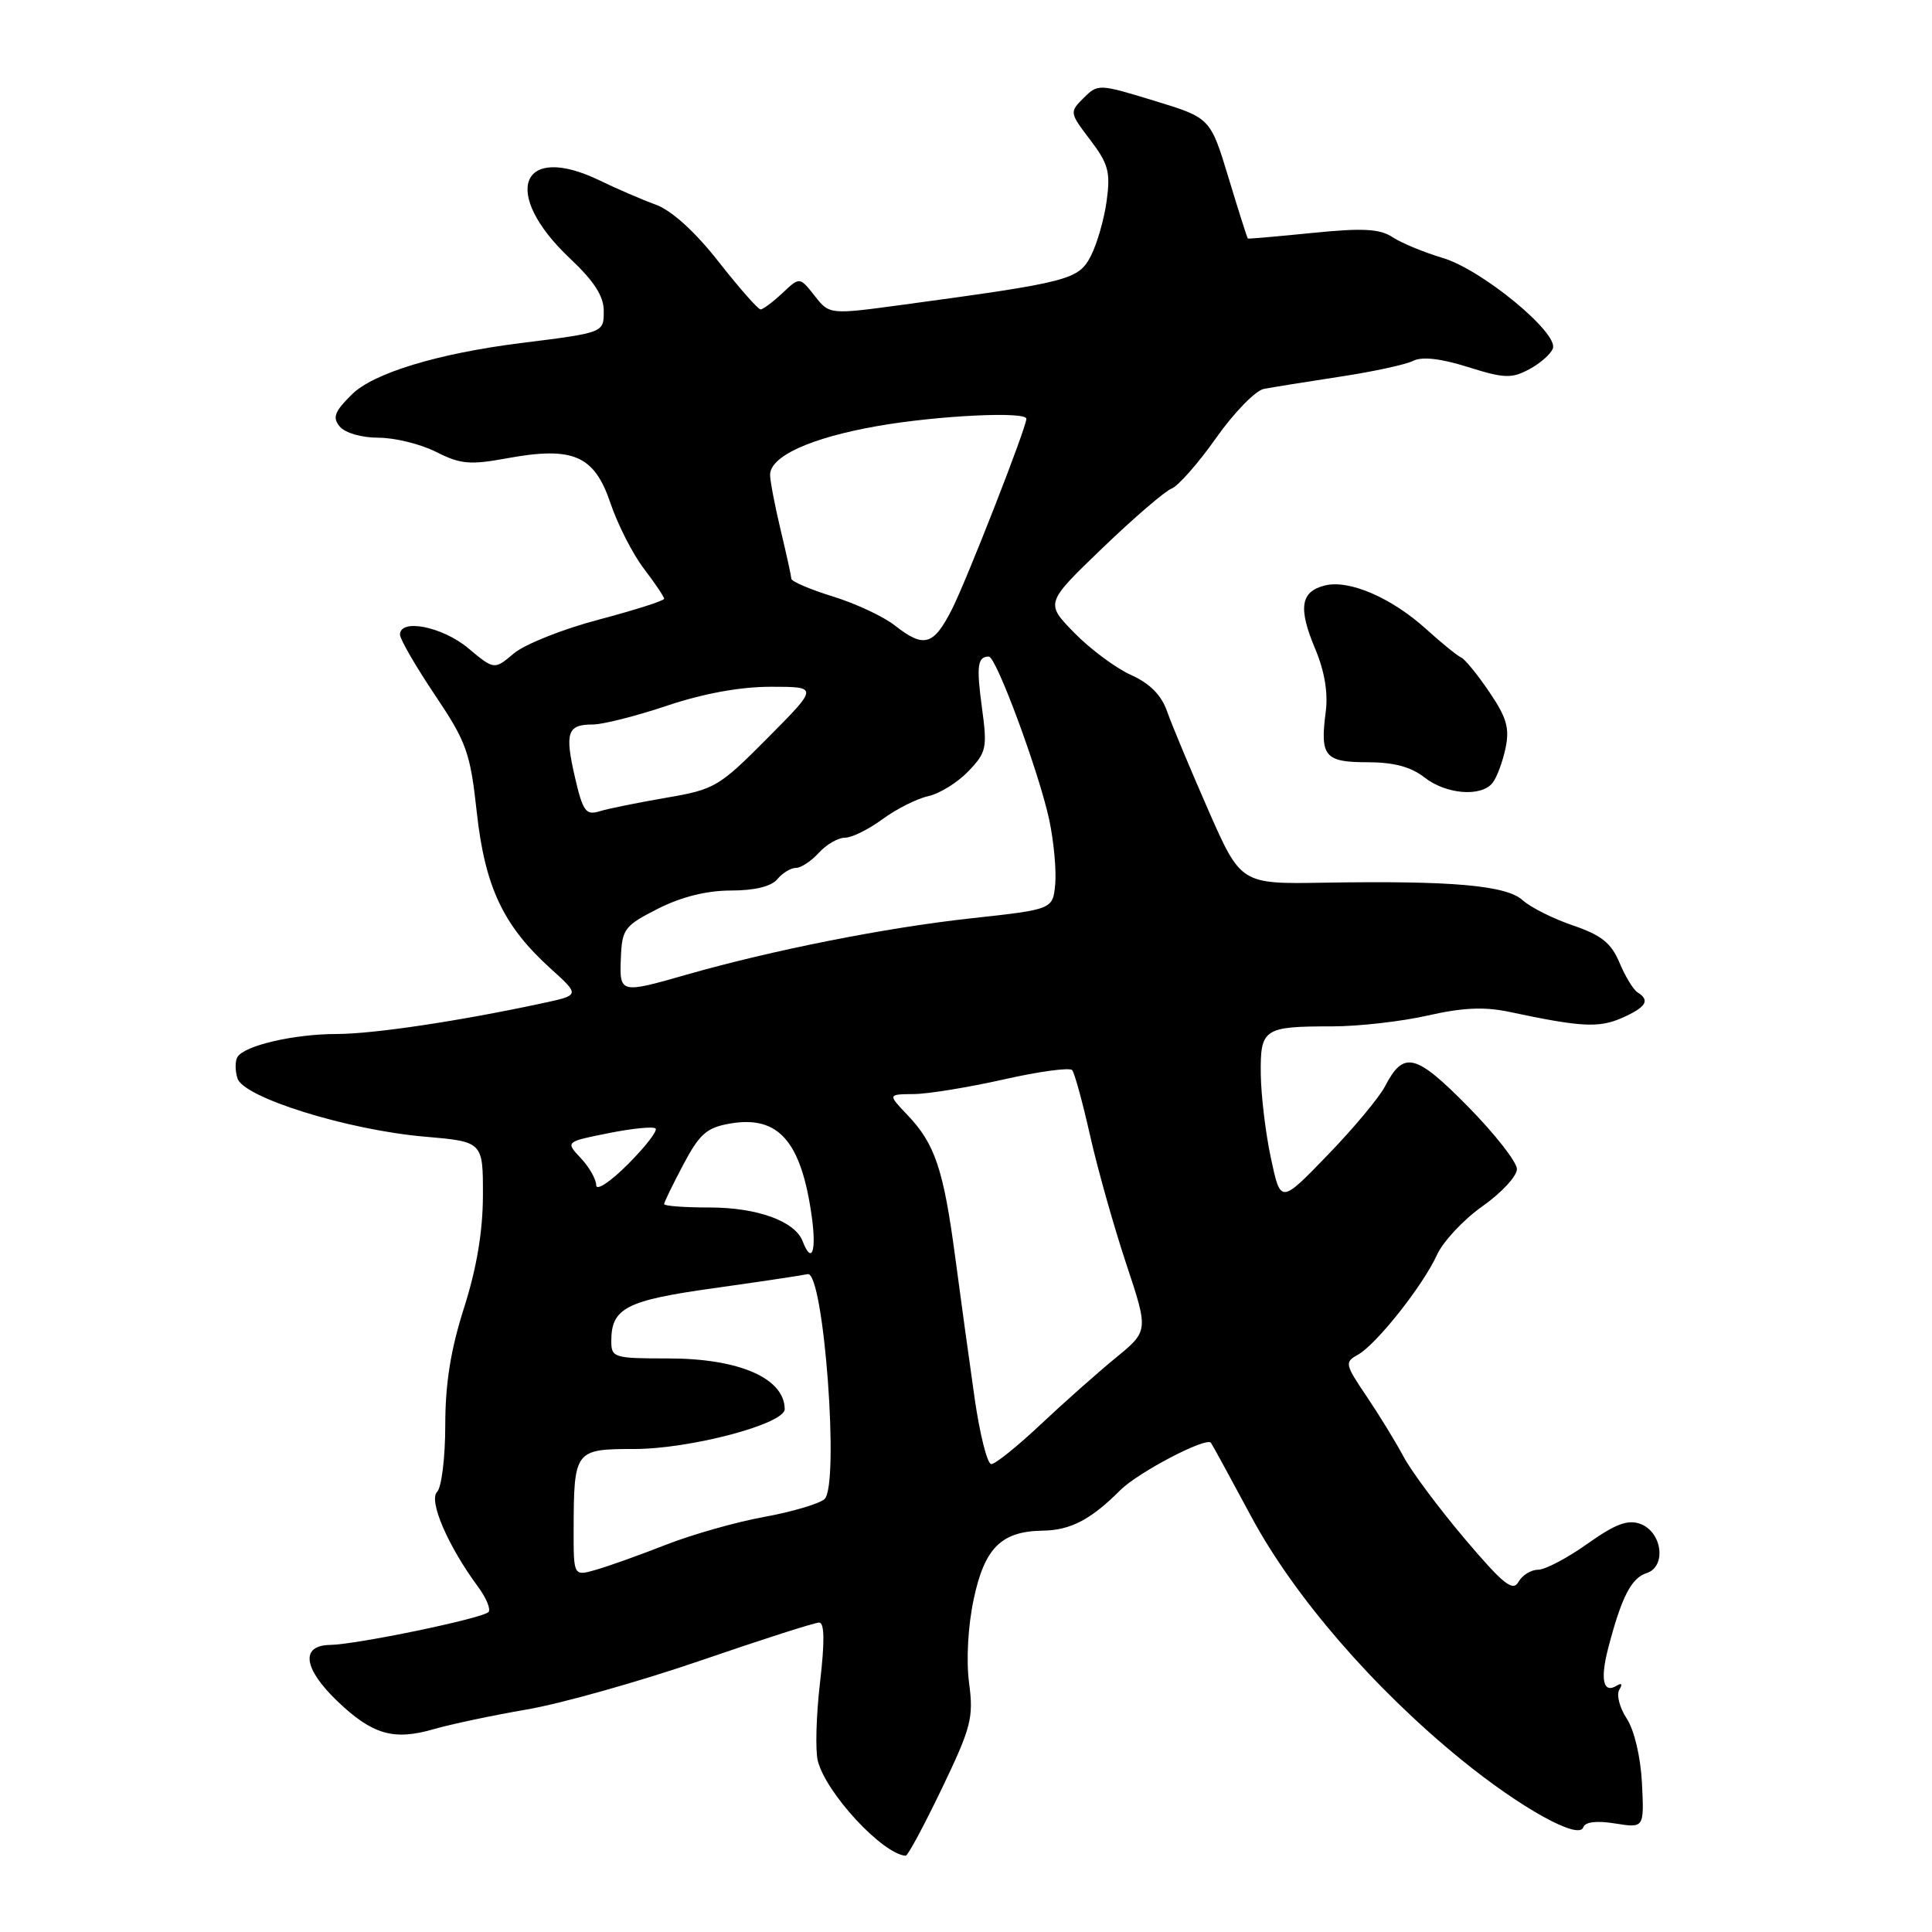 <?xml version="1.0" encoding="UTF-8" standalone="no"?>
<!DOCTYPE svg PUBLIC "-//W3C//DTD SVG 1.1//EN" "http://www.w3.org/Graphics/SVG/1.1/DTD/svg11.dtd" >
<svg xmlns="http://www.w3.org/2000/svg" xmlns:xlink="http://www.w3.org/1999/xlink" version="1.1" viewBox="0 0 256 256">
 <g >
 <path fill="currentColor"
d=" M 124.79 237.01 C 128.69 228.89 129.02 227.62 128.41 223.02 C 128.01 220.01 128.26 215.49 129.02 211.90 C 130.46 205.10 132.68 202.90 138.17 202.82 C 141.85 202.77 144.56 201.35 148.45 197.45 C 150.82 195.09 159.79 190.39 160.45 191.17 C 160.60 191.35 163.02 195.78 165.82 201.00 C 171.47 211.52 182.01 223.71 193.65 233.18 C 201.51 239.58 209.22 243.85 209.79 242.13 C 210.03 241.41 211.55 241.22 214.01 241.62 C 217.86 242.23 217.86 242.23 217.57 236.29 C 217.39 232.80 216.56 229.26 215.55 227.72 C 214.60 226.27 214.16 224.55 214.57 223.89 C 215.02 223.16 214.89 222.95 214.22 223.36 C 212.44 224.46 212.01 222.56 213.09 218.41 C 214.84 211.66 216.15 209.09 218.17 208.45 C 220.85 207.60 220.26 202.99 217.34 201.92 C 215.68 201.32 214.03 201.94 210.34 204.56 C 207.68 206.45 204.74 208.00 203.80 208.00 C 202.87 208.00 201.69 208.73 201.20 209.62 C 200.45 210.94 199.17 209.90 194.06 203.87 C 190.63 199.81 186.99 194.93 185.97 193.00 C 184.94 191.07 182.74 187.48 181.08 185.02 C 178.22 180.79 178.15 180.49 179.91 179.52 C 182.35 178.18 188.54 170.37 190.41 166.27 C 191.22 164.50 193.93 161.60 196.44 159.83 C 198.95 158.06 201.00 155.85 201.00 154.91 C 201.00 153.98 198.08 150.25 194.52 146.63 C 187.57 139.58 185.99 139.19 183.53 143.93 C 182.77 145.41 179.34 149.52 175.91 153.06 C 169.69 159.50 169.69 159.50 168.41 153.50 C 167.70 150.20 167.10 145.19 167.06 142.36 C 166.99 136.29 167.42 136.00 176.52 136.00 C 180.02 136.00 185.72 135.35 189.19 134.56 C 193.81 133.51 196.71 133.38 200.00 134.08 C 209.49 136.10 211.86 136.23 214.92 134.88 C 218.14 133.45 218.69 132.55 216.98 131.49 C 216.43 131.15 215.35 129.38 214.59 127.56 C 213.50 124.96 212.19 123.91 208.44 122.63 C 205.81 121.74 202.81 120.23 201.77 119.29 C 199.58 117.31 192.40 116.68 175.46 116.96 C 164.42 117.15 164.42 117.15 160.10 107.33 C 157.73 101.92 155.28 96.06 154.66 94.30 C 153.90 92.11 152.38 90.57 149.87 89.44 C 147.85 88.53 144.46 86.01 142.35 83.85 C 138.50 79.91 138.50 79.91 146.07 72.63 C 150.23 68.63 154.36 65.08 155.24 64.74 C 156.12 64.40 158.78 61.38 161.15 58.02 C 163.51 54.67 166.36 51.75 167.47 51.53 C 168.59 51.32 173.10 50.59 177.50 49.92 C 181.90 49.26 186.30 48.30 187.27 47.81 C 188.43 47.22 190.90 47.50 194.50 48.63 C 199.29 50.14 200.30 50.18 202.61 48.94 C 204.06 48.17 205.48 46.93 205.76 46.18 C 206.55 44.12 196.32 35.70 191.17 34.18 C 188.72 33.45 185.73 32.22 184.54 31.44 C 182.82 30.31 180.64 30.19 173.94 30.86 C 169.30 31.33 165.43 31.66 165.35 31.61 C 165.26 31.55 164.11 27.93 162.79 23.56 C 160.38 15.62 160.38 15.62 152.94 13.35 C 145.62 11.11 145.47 11.10 143.59 12.98 C 141.70 14.85 141.72 14.94 144.46 18.54 C 146.86 21.69 147.16 22.79 146.64 26.61 C 146.31 29.04 145.36 32.33 144.54 33.92 C 142.91 37.07 141.69 37.39 119.71 40.37 C 109.91 41.70 109.91 41.70 107.94 39.19 C 105.96 36.68 105.96 36.68 103.67 38.84 C 102.40 40.03 101.10 41.00 100.78 41.00 C 100.45 41.00 97.94 38.15 95.21 34.67 C 92.05 30.65 89.00 27.89 86.87 27.11 C 85.01 26.43 81.70 25.00 79.50 23.93 C 68.94 18.81 66.33 25.58 75.52 34.24 C 78.70 37.23 80.00 39.24 80.00 41.18 C 80.00 44.10 80.09 44.07 69.00 45.46 C 58.07 46.83 49.50 49.43 46.65 52.24 C 44.32 54.54 44.02 55.32 45.02 56.52 C 45.72 57.37 47.93 58.00 50.16 58.00 C 52.32 58.00 55.75 58.85 57.79 59.88 C 61.00 61.51 62.27 61.63 67.20 60.72 C 75.96 59.12 78.75 60.34 80.89 66.67 C 81.85 69.51 83.84 73.42 85.32 75.35 C 86.79 77.28 88.00 79.08 88.00 79.34 C 88.00 79.60 84.11 80.84 79.35 82.10 C 74.59 83.35 69.53 85.37 68.09 86.58 C 65.49 88.77 65.49 88.77 62.03 85.88 C 58.61 83.03 53.00 81.92 53.00 84.09 C 53.00 84.70 55.08 88.28 57.61 92.06 C 61.83 98.35 62.31 99.69 63.18 107.66 C 64.27 117.56 66.70 122.69 72.99 128.37 C 76.86 131.87 76.86 131.87 71.79 132.95 C 60.75 135.32 49.49 137.00 44.62 137.01 C 38.98 137.01 32.41 138.53 31.47 140.05 C 31.14 140.58 31.14 141.87 31.47 142.90 C 32.28 145.44 46.07 149.73 56.25 150.61 C 64.00 151.28 64.00 151.28 63.99 158.39 C 63.98 163.18 63.16 168.04 61.49 173.29 C 59.72 178.82 59.00 183.32 59.00 188.84 C 59.00 193.11 58.51 197.09 57.92 197.68 C 56.76 198.84 59.36 204.86 63.31 210.21 C 64.44 211.73 65.07 213.26 64.72 213.61 C 63.88 214.46 47.23 217.91 43.75 217.96 C 39.77 218.02 40.18 221.09 44.75 225.46 C 49.34 229.84 52.17 230.66 57.44 229.13 C 59.67 228.48 65.25 227.30 69.84 226.51 C 74.42 225.72 84.77 222.80 92.84 220.03 C 100.90 217.26 107.97 214.99 108.54 215.00 C 109.25 215.00 109.29 217.51 108.66 222.91 C 108.15 227.26 108.02 231.94 108.36 233.31 C 109.43 237.57 116.89 245.64 120.00 245.90 C 120.28 245.93 122.43 241.92 124.79 237.01 Z  M 197.76 103.75 C 198.32 103.06 199.09 101.01 199.48 99.19 C 200.05 96.49 199.66 95.10 197.34 91.69 C 195.78 89.38 194.10 87.33 193.61 87.12 C 193.12 86.91 191.04 85.23 188.99 83.37 C 184.37 79.19 178.75 76.77 175.55 77.58 C 172.32 78.39 171.99 80.56 174.28 86.00 C 175.52 88.96 176.00 91.83 175.66 94.37 C 174.90 100.23 175.54 101.00 181.20 101.00 C 184.67 101.00 186.96 101.61 188.73 103.00 C 191.59 105.25 196.24 105.64 197.76 103.75 Z  M 76.01 202.68 C 76.04 192.17 76.16 192.00 84.01 192.00 C 91.47 192.00 104.01 188.68 103.98 186.71 C 103.93 182.61 97.93 180.00 88.55 180.00 C 81.33 180.00 81.00 179.90 81.00 177.69 C 81.00 173.33 82.97 172.31 94.52 170.70 C 100.58 169.85 106.20 169.01 107.02 168.83 C 109.15 168.36 111.28 196.90 109.24 198.65 C 108.50 199.28 104.89 200.34 101.20 201.01 C 97.52 201.68 91.68 203.34 88.24 204.69 C 84.80 206.04 80.63 207.53 78.99 208.00 C 76.00 208.86 76.00 208.86 76.01 202.68 Z  M 129.14 185.25 C 128.45 180.44 127.29 172.00 126.56 166.50 C 125.02 154.94 123.88 151.56 120.25 147.75 C 117.63 145.00 117.63 145.00 121.06 144.97 C 122.95 144.96 128.32 144.08 133.00 143.03 C 137.68 141.97 141.76 141.42 142.07 141.80 C 142.39 142.19 143.46 146.10 144.45 150.50 C 145.44 154.90 147.59 162.52 149.22 167.43 C 152.19 176.36 152.19 176.36 147.85 179.91 C 145.46 181.87 140.98 185.84 137.91 188.73 C 134.83 191.63 131.89 194.00 131.35 194.00 C 130.82 194.00 129.83 190.06 129.14 185.25 Z  M 106.35 164.46 C 105.33 161.81 100.34 160.00 94.05 160.00 C 90.72 160.00 88.00 159.80 88.00 159.55 C 88.00 159.31 89.15 156.94 90.55 154.30 C 92.71 150.22 93.65 149.41 96.77 148.87 C 103.17 147.78 106.18 151.23 107.57 161.25 C 108.21 165.86 107.55 167.59 106.35 164.46 Z  M 79.00 157.05 C 79.00 156.27 78.08 154.65 76.96 153.46 C 74.92 151.29 74.92 151.29 80.63 150.15 C 83.77 149.52 86.57 149.24 86.87 149.53 C 87.16 149.83 85.51 151.96 83.20 154.27 C 80.88 156.60 79.00 157.84 79.00 157.05 Z  M 82.27 126.91 C 82.42 123.09 82.75 122.66 87.18 120.41 C 90.28 118.84 93.64 118.00 96.84 118.00 C 99.99 118.00 102.20 117.46 103.00 116.50 C 103.68 115.67 104.80 115.00 105.47 115.00 C 106.14 115.00 107.50 114.10 108.50 113.00 C 109.50 111.90 111.05 111.00 111.96 111.00 C 112.87 111.00 115.10 109.90 116.93 108.55 C 118.75 107.21 121.48 105.83 122.98 105.50 C 124.49 105.17 126.88 103.69 128.31 102.20 C 130.72 99.69 130.84 99.10 130.11 93.75 C 129.36 88.21 129.53 87.00 131.03 87.00 C 132.01 87.00 137.71 102.43 139.04 108.68 C 139.64 111.53 139.99 115.36 139.82 117.18 C 139.50 120.50 139.50 120.50 128.61 121.69 C 117.36 122.92 102.34 125.90 91.00 129.14 C 82.13 131.68 82.08 131.66 82.27 126.91 Z  M 76.18 102.98 C 74.82 97.06 75.17 96.00 78.54 96.00 C 79.87 96.00 84.31 94.88 88.41 93.50 C 93.21 91.89 98.09 91.00 102.15 91.00 C 108.45 91.00 108.45 91.00 101.72 97.78 C 95.28 104.27 94.70 104.61 88.25 105.71 C 84.54 106.35 80.57 107.15 79.44 107.50 C 77.63 108.06 77.23 107.51 76.18 102.98 Z  M 118.56 82.87 C 117.07 81.70 113.39 79.97 110.37 79.04 C 107.36 78.11 104.88 77.05 104.86 76.69 C 104.84 76.33 104.21 73.44 103.45 70.27 C 102.69 67.10 102.06 63.81 102.04 62.97 C 101.98 60.49 107.36 58.02 116.23 56.46 C 124.18 55.06 136.00 54.48 136.00 55.49 C 136.00 56.66 128.07 76.94 126.12 80.77 C 123.68 85.56 122.42 85.90 118.56 82.87 Z "/>
</g>
</svg>